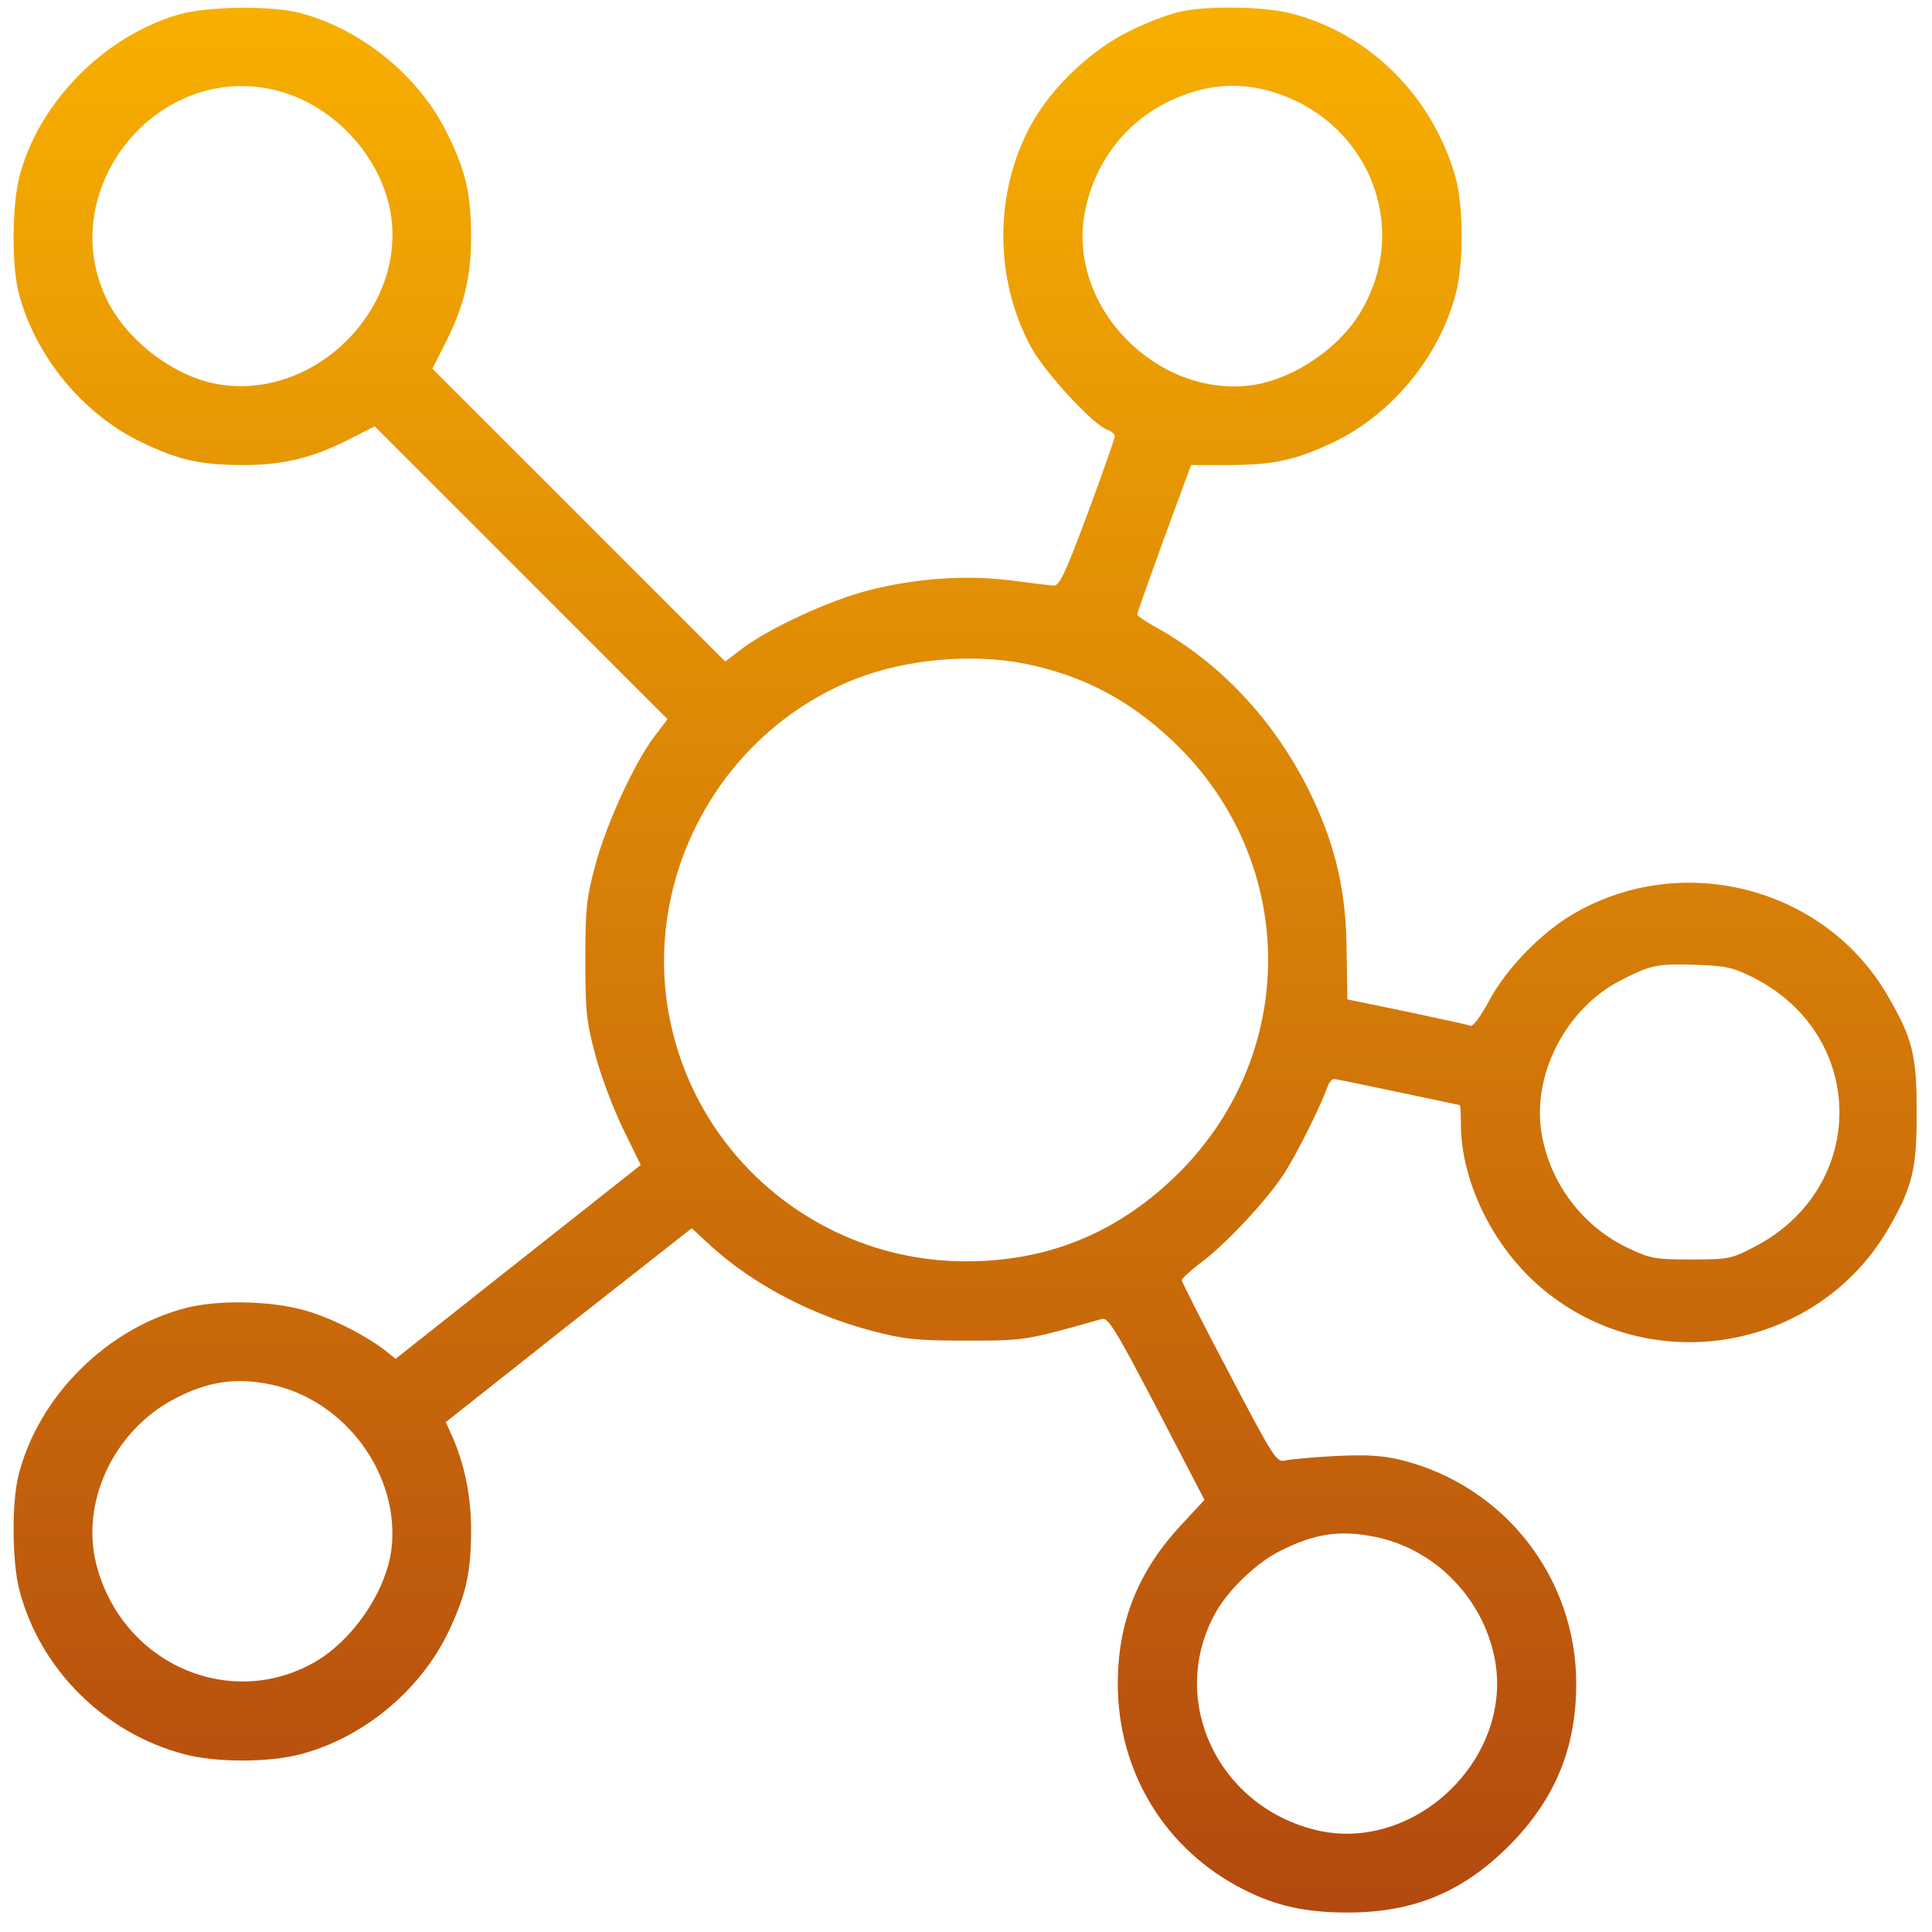 <svg width="72" height="72" viewBox="0 0 72 72" fill="none" xmlns="http://www.w3.org/2000/svg">
<g clip-path="url(#clip0_259_308)">
<path d="M6.67 0.538C3.883 1.342 1.428 3.824 0.721 6.598C0.444 7.68 0.43 9.94 0.707 10.952C1.317 13.268 3.078 15.417 5.228 16.457C6.614 17.137 7.46 17.331 9.069 17.331C10.553 17.331 11.62 17.068 12.952 16.402L13.964 15.889L19.428 21.353L24.878 26.802L24.392 27.44C23.643 28.425 22.59 30.713 22.187 32.238C21.855 33.459 21.813 33.889 21.813 35.774C21.813 37.66 21.855 38.09 22.187 39.311C22.381 40.073 22.853 41.307 23.213 42.056L23.879 43.415L19.317 47.021L14.741 50.64L14.38 50.349C13.617 49.752 12.3 49.087 11.316 48.823C10.067 48.477 8.14 48.435 6.947 48.74C4.007 49.489 1.47 51.999 0.707 54.911C0.43 55.923 0.444 58.184 0.721 59.252C1.484 62.205 3.897 64.604 6.892 65.381C8.043 65.686 10.012 65.686 11.177 65.381C13.493 64.785 15.628 63.037 16.682 60.874C17.362 59.46 17.556 58.627 17.556 57.019C17.556 55.771 17.32 54.606 16.876 53.58L16.613 52.998L21.189 49.378L25.779 45.773L26.5 46.438C28.053 47.853 30.23 49.004 32.505 49.6C33.669 49.905 34.127 49.961 35.999 49.961C38.204 49.961 38.204 49.961 41.061 49.156C41.296 49.087 41.56 49.517 43.113 52.484L44.888 55.896L44 56.852C42.406 58.572 41.657 60.458 41.657 62.746C41.657 66.046 43.432 68.945 46.344 70.415C47.564 71.039 48.674 71.274 50.227 71.274C52.681 71.274 54.512 70.512 56.245 68.778C57.951 67.059 58.741 65.145 58.741 62.746C58.741 58.794 56.065 55.369 52.224 54.412C51.544 54.245 50.962 54.204 49.797 54.259C48.965 54.301 48.105 54.384 47.911 54.426C47.578 54.509 47.495 54.398 45.803 51.167C44.833 49.337 44.042 47.77 44.042 47.714C44.042 47.645 44.347 47.367 44.708 47.09C45.609 46.438 47.176 44.774 47.828 43.776C48.299 43.069 49.242 41.183 49.492 40.448C49.547 40.323 49.644 40.212 49.714 40.212C49.783 40.212 50.851 40.434 52.099 40.697C53.347 40.961 54.387 41.183 54.401 41.183C54.428 41.183 54.442 41.515 54.442 41.904C54.456 44.095 55.691 46.563 57.535 48.075C61.584 51.417 67.741 50.321 70.376 45.786C71.277 44.219 71.43 43.582 71.43 41.46C71.43 39.324 71.277 38.7 70.348 37.106C68.004 33.056 62.679 31.684 58.616 34.069C57.396 34.79 56.12 36.121 55.483 37.314C55.191 37.868 54.9 38.257 54.803 38.229C54.72 38.187 53.652 37.965 52.432 37.702L50.213 37.244L50.185 35.442C50.171 33.292 49.797 31.614 48.923 29.756C47.648 27.038 45.623 24.819 43.182 23.433C42.739 23.197 42.378 22.947 42.378 22.906C42.378 22.85 42.836 21.574 43.376 20.077L44.389 17.331H45.734C47.467 17.331 48.285 17.151 49.714 16.471C51.877 15.431 53.652 13.282 54.262 10.911C54.553 9.76 54.539 7.638 54.234 6.57C53.361 3.561 51.031 1.245 48.105 0.496C47.134 0.247 45.082 0.205 44.014 0.427C43.612 0.51 42.752 0.829 42.114 1.148C40.686 1.841 39.216 3.228 38.453 4.601C37.039 7.125 37.039 10.411 38.44 12.963C38.98 13.934 40.755 15.847 41.269 16.014C41.421 16.069 41.546 16.18 41.546 16.263C41.532 16.36 41.088 17.65 40.534 19.134C39.674 21.436 39.48 21.838 39.258 21.824C39.105 21.81 38.384 21.727 37.663 21.63C35.999 21.422 34.169 21.547 32.407 21.99C30.951 22.351 28.649 23.419 27.665 24.168L27.027 24.653L21.577 19.203L16.113 13.739L16.627 12.727C17.292 11.396 17.556 10.328 17.556 8.844C17.556 7.236 17.362 6.39 16.682 5.003C15.642 2.854 13.493 1.093 11.177 0.482C10.123 0.205 7.724 0.233 6.67 0.538ZM10.345 3.381C12.522 3.949 14.311 5.96 14.588 8.137C15.018 11.576 11.787 14.793 8.334 14.35C6.684 14.155 4.839 12.824 4.035 11.271C1.914 7.139 5.852 2.216 10.345 3.381ZM47.467 3.436C50.976 4.532 52.556 8.387 50.768 11.521C49.963 12.963 48.188 14.155 46.594 14.364C43.057 14.793 39.785 11.396 40.423 7.943C40.742 6.196 41.809 4.712 43.335 3.894C44.735 3.159 46.067 3.006 47.467 3.436ZM38.273 24.75C40.395 25.194 42.101 26.095 43.723 27.634C48.438 32.114 48.438 39.435 43.723 43.914C41.532 45.995 38.994 47.007 35.999 47.007C30.66 47.007 26.056 43.263 24.975 38.049C23.879 32.765 26.819 27.315 31.839 25.319C33.753 24.556 36.249 24.334 38.273 24.75ZM65.384 36.454C69.599 38.617 69.613 44.275 65.384 46.466C64.538 46.91 64.413 46.938 63.04 46.938C61.695 46.938 61.515 46.91 60.669 46.508C59.005 45.717 57.798 44.15 57.465 42.32C57.049 40.115 58.339 37.577 60.419 36.523C61.542 35.955 61.75 35.913 63.179 35.955C64.358 35.996 64.593 36.052 65.384 36.454ZM10.095 51.597C12.883 52.179 14.921 54.98 14.588 57.74C14.38 59.321 13.146 61.138 11.704 61.956C8.514 63.758 4.534 61.969 3.591 58.309C2.995 55.993 4.229 53.344 6.462 52.152C7.71 51.486 8.778 51.319 10.095 51.597ZM51.281 57.282C53.472 57.74 55.233 59.529 55.691 61.748C56.467 65.519 52.681 69.139 48.965 68.182C45.304 67.239 43.515 63.259 45.318 60.07C45.789 59.238 46.829 58.239 47.689 57.809C48.993 57.144 49.949 57.005 51.281 57.282Z" fill="url(#paint0_linear_259_308)"/>
</g>
<defs>
<linearGradient id="paint0_linear_259_308" x1="35.968" y1="0.282" x2="35.968" y2="71.274" gradientUnits="userSpaceOnUse">
<stop stop-color="#F7AF00"/>
<stop offset="1" stop-color="#B3490F"/>
</linearGradient>
<clipPath id="clip0_259_308">
<rect width="71" height="71" fill="white" transform="translate(0.5 0.274)"/>
</clipPath>
</defs>
</svg>
